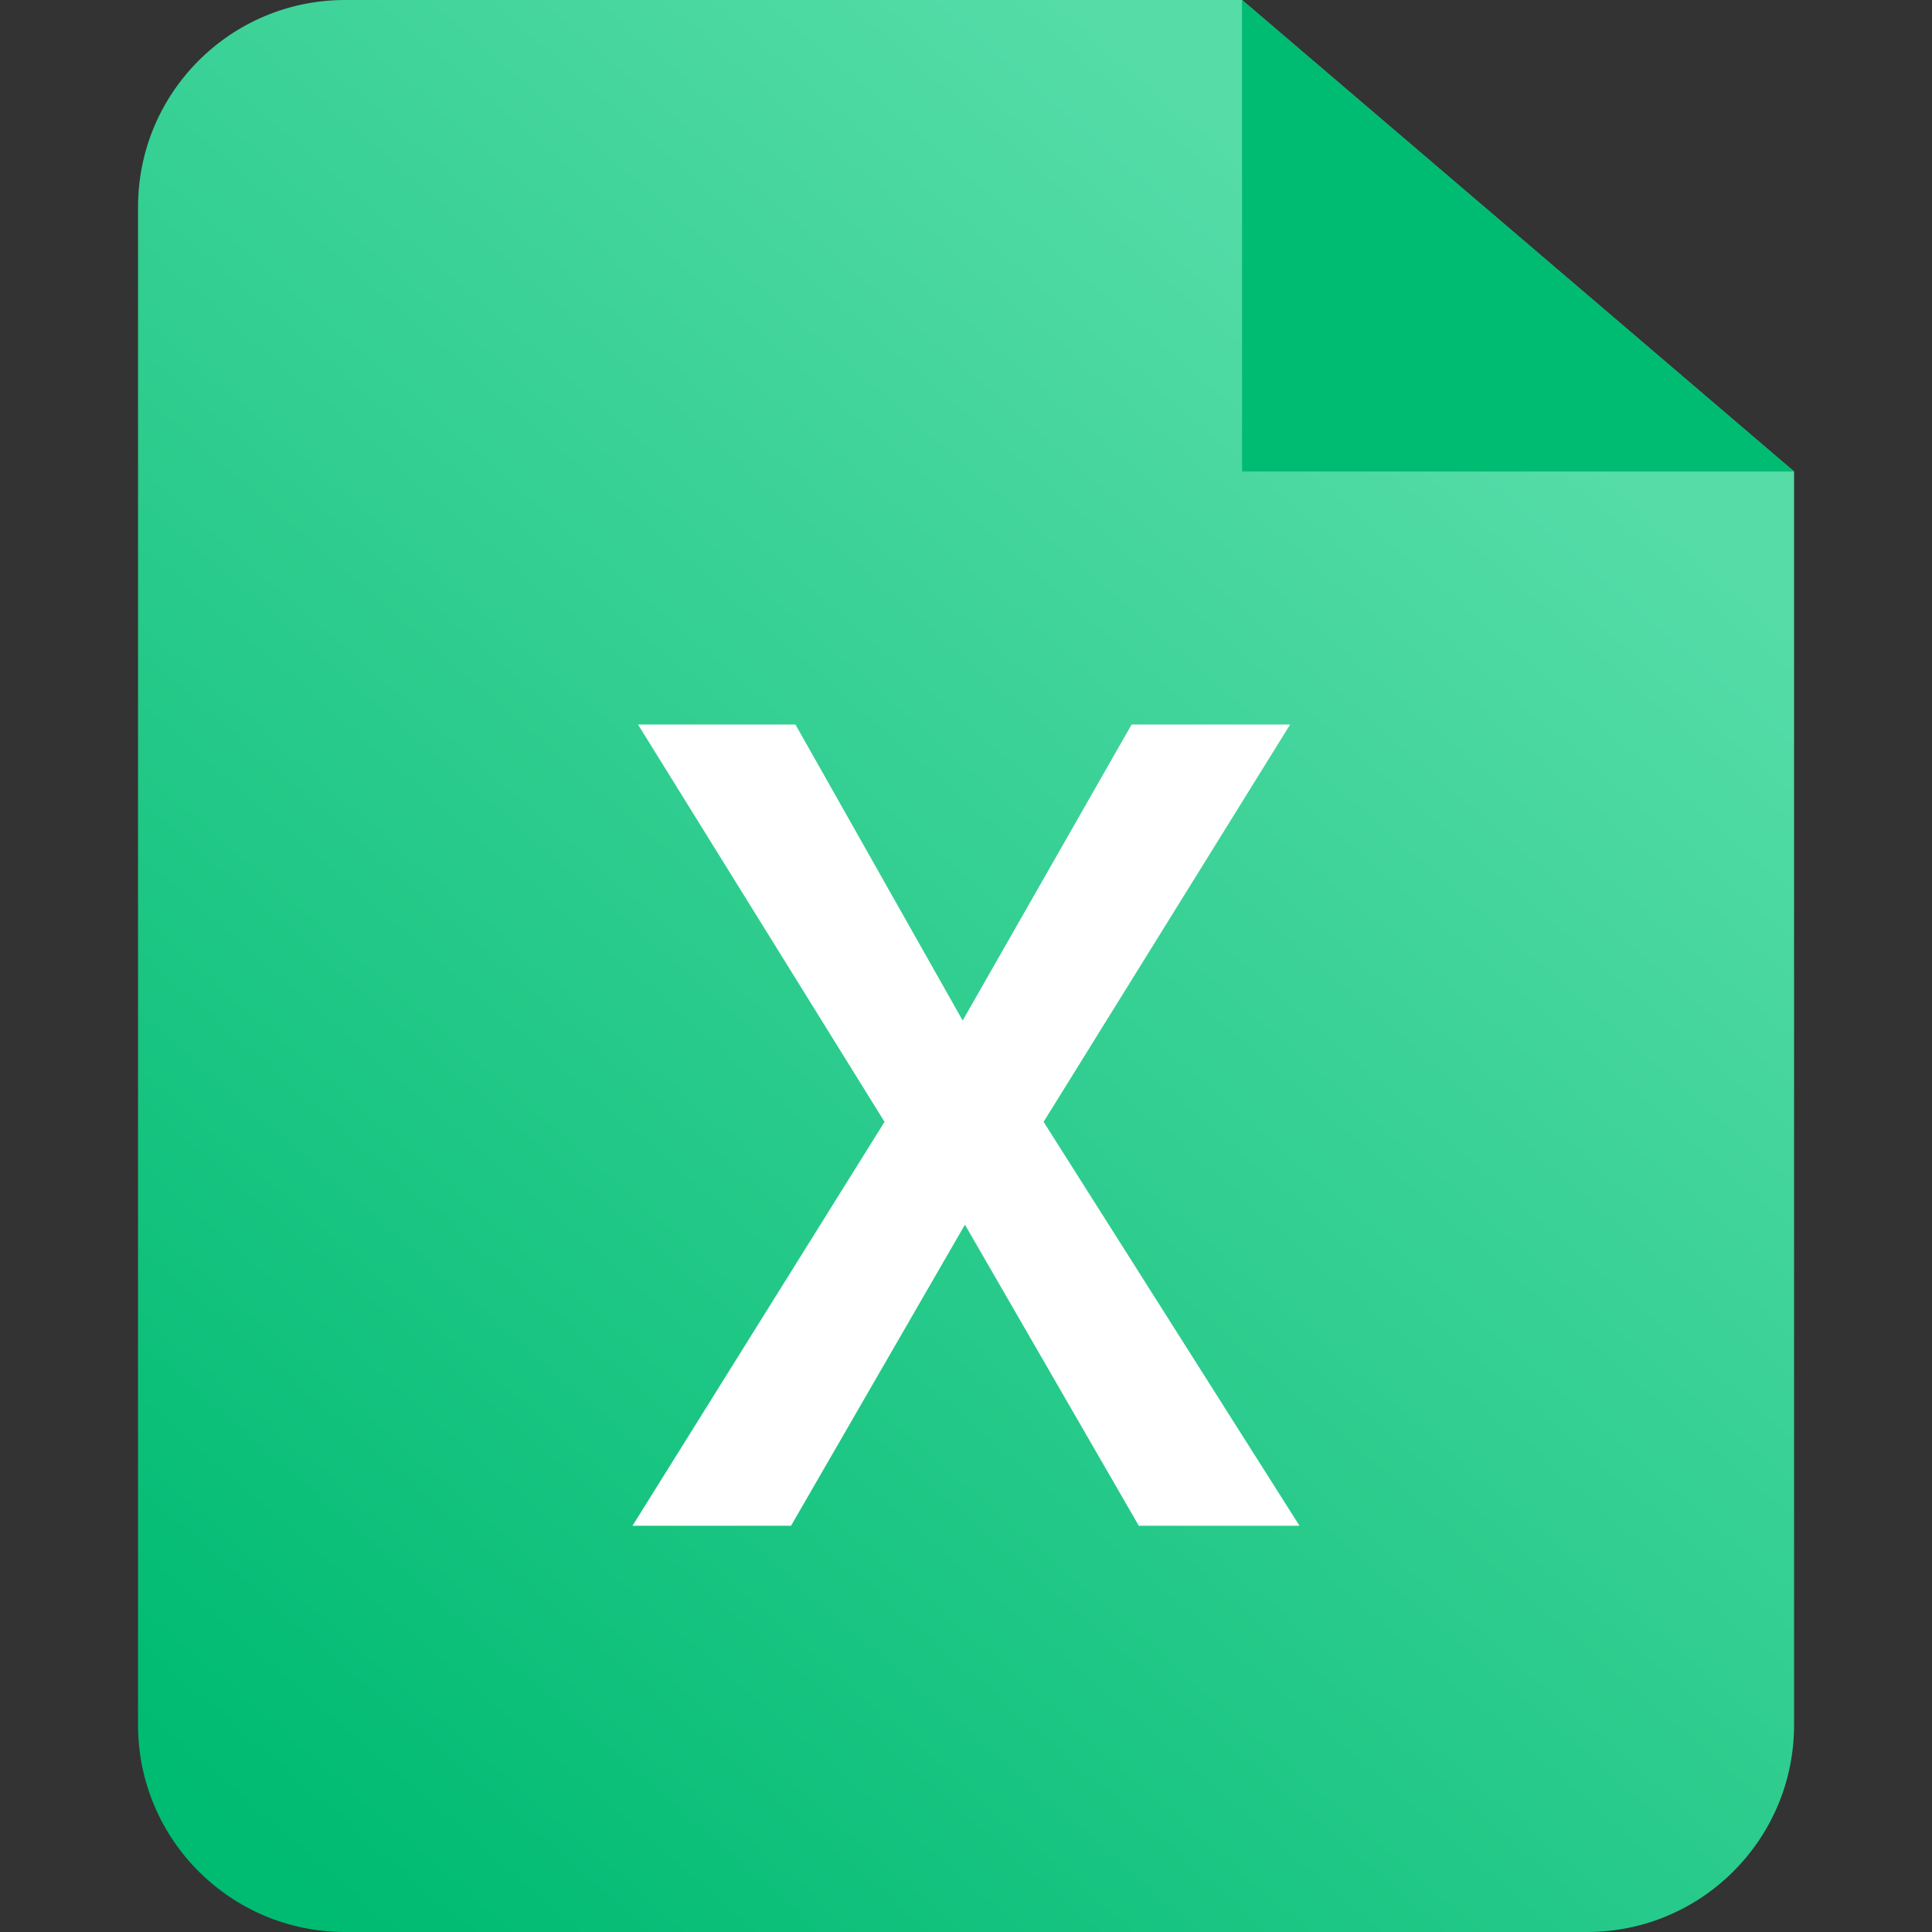 <?xml version="1.0" encoding="UTF-8"?>
<svg width="18px" height="18px" viewBox="0 0 18 18" version="1.1" xmlns="http://www.w3.org/2000/svg" xmlns:xlink="http://www.w3.org/1999/xlink">
    <rect x="0" y="0" width="18" height="18" fill="#333333" stroke="none"/>
    <title>切片</title>
    <defs>
        <linearGradient x1="75.509%" y1="14.4%" x2="13.265%" y2="100%" id="linearGradient-1">
            <stop stop-color="#55DCA7" offset="0%"></stop>
            <stop stop-color="#00BB72" offset="100%"></stop>
        </linearGradient>
    </defs>
    <g id="页面-1" stroke="none" stroke-width="1" fill="none" fill-rule="evenodd">
        <g id="在线预览-文件夹-列表视图" transform="translate(-330, -429)">
            <g id="知识库tree" transform="translate(276, 128)">
                <g id="tree-item/1" transform="translate(30, 292)">
                    <g id="ic/check_box_outline" transform="translate(24, 9)">
                        <polygon id="路径" points="0 0 18 0 18 18 0 18"></polygon>
                        <g id="编组" transform="translate(1.286, 0)" fill-rule="nonzero">
                            <path d="M10.286,0 L15.429,4.393 L15.429,16.071 C15.429,17.137 14.565,18 13.5,18 L1.929,18 C0.863,18 0,17.137 0,16.071 L0,1.929 C0,0.863 0.863,0 1.929,0 L10.286,0 Z" id="路径" fill="url(#linearGradient-1)"></path>
                            <polygon id="路径" fill="#00BB72" points="10.286 4.393 15.429 4.393 10.286 0"></polygon>
                        </g>
                        <g id="X" transform="translate(5.893, 6.75)" fill="#FFFFFF" fill-rule="nonzero">
                            <polygon id="路径" points="3.076 2.758 4.65 0 6.127 0 3.83 3.702 6.214 7.465 4.717 7.465 3.097 4.66 1.477 7.465 0 7.465 2.348 3.702 0.051 0 1.518 0"></polygon>
                        </g>
                    </g>
                </g>
            </g>
        </g>
    </g>
</svg>
